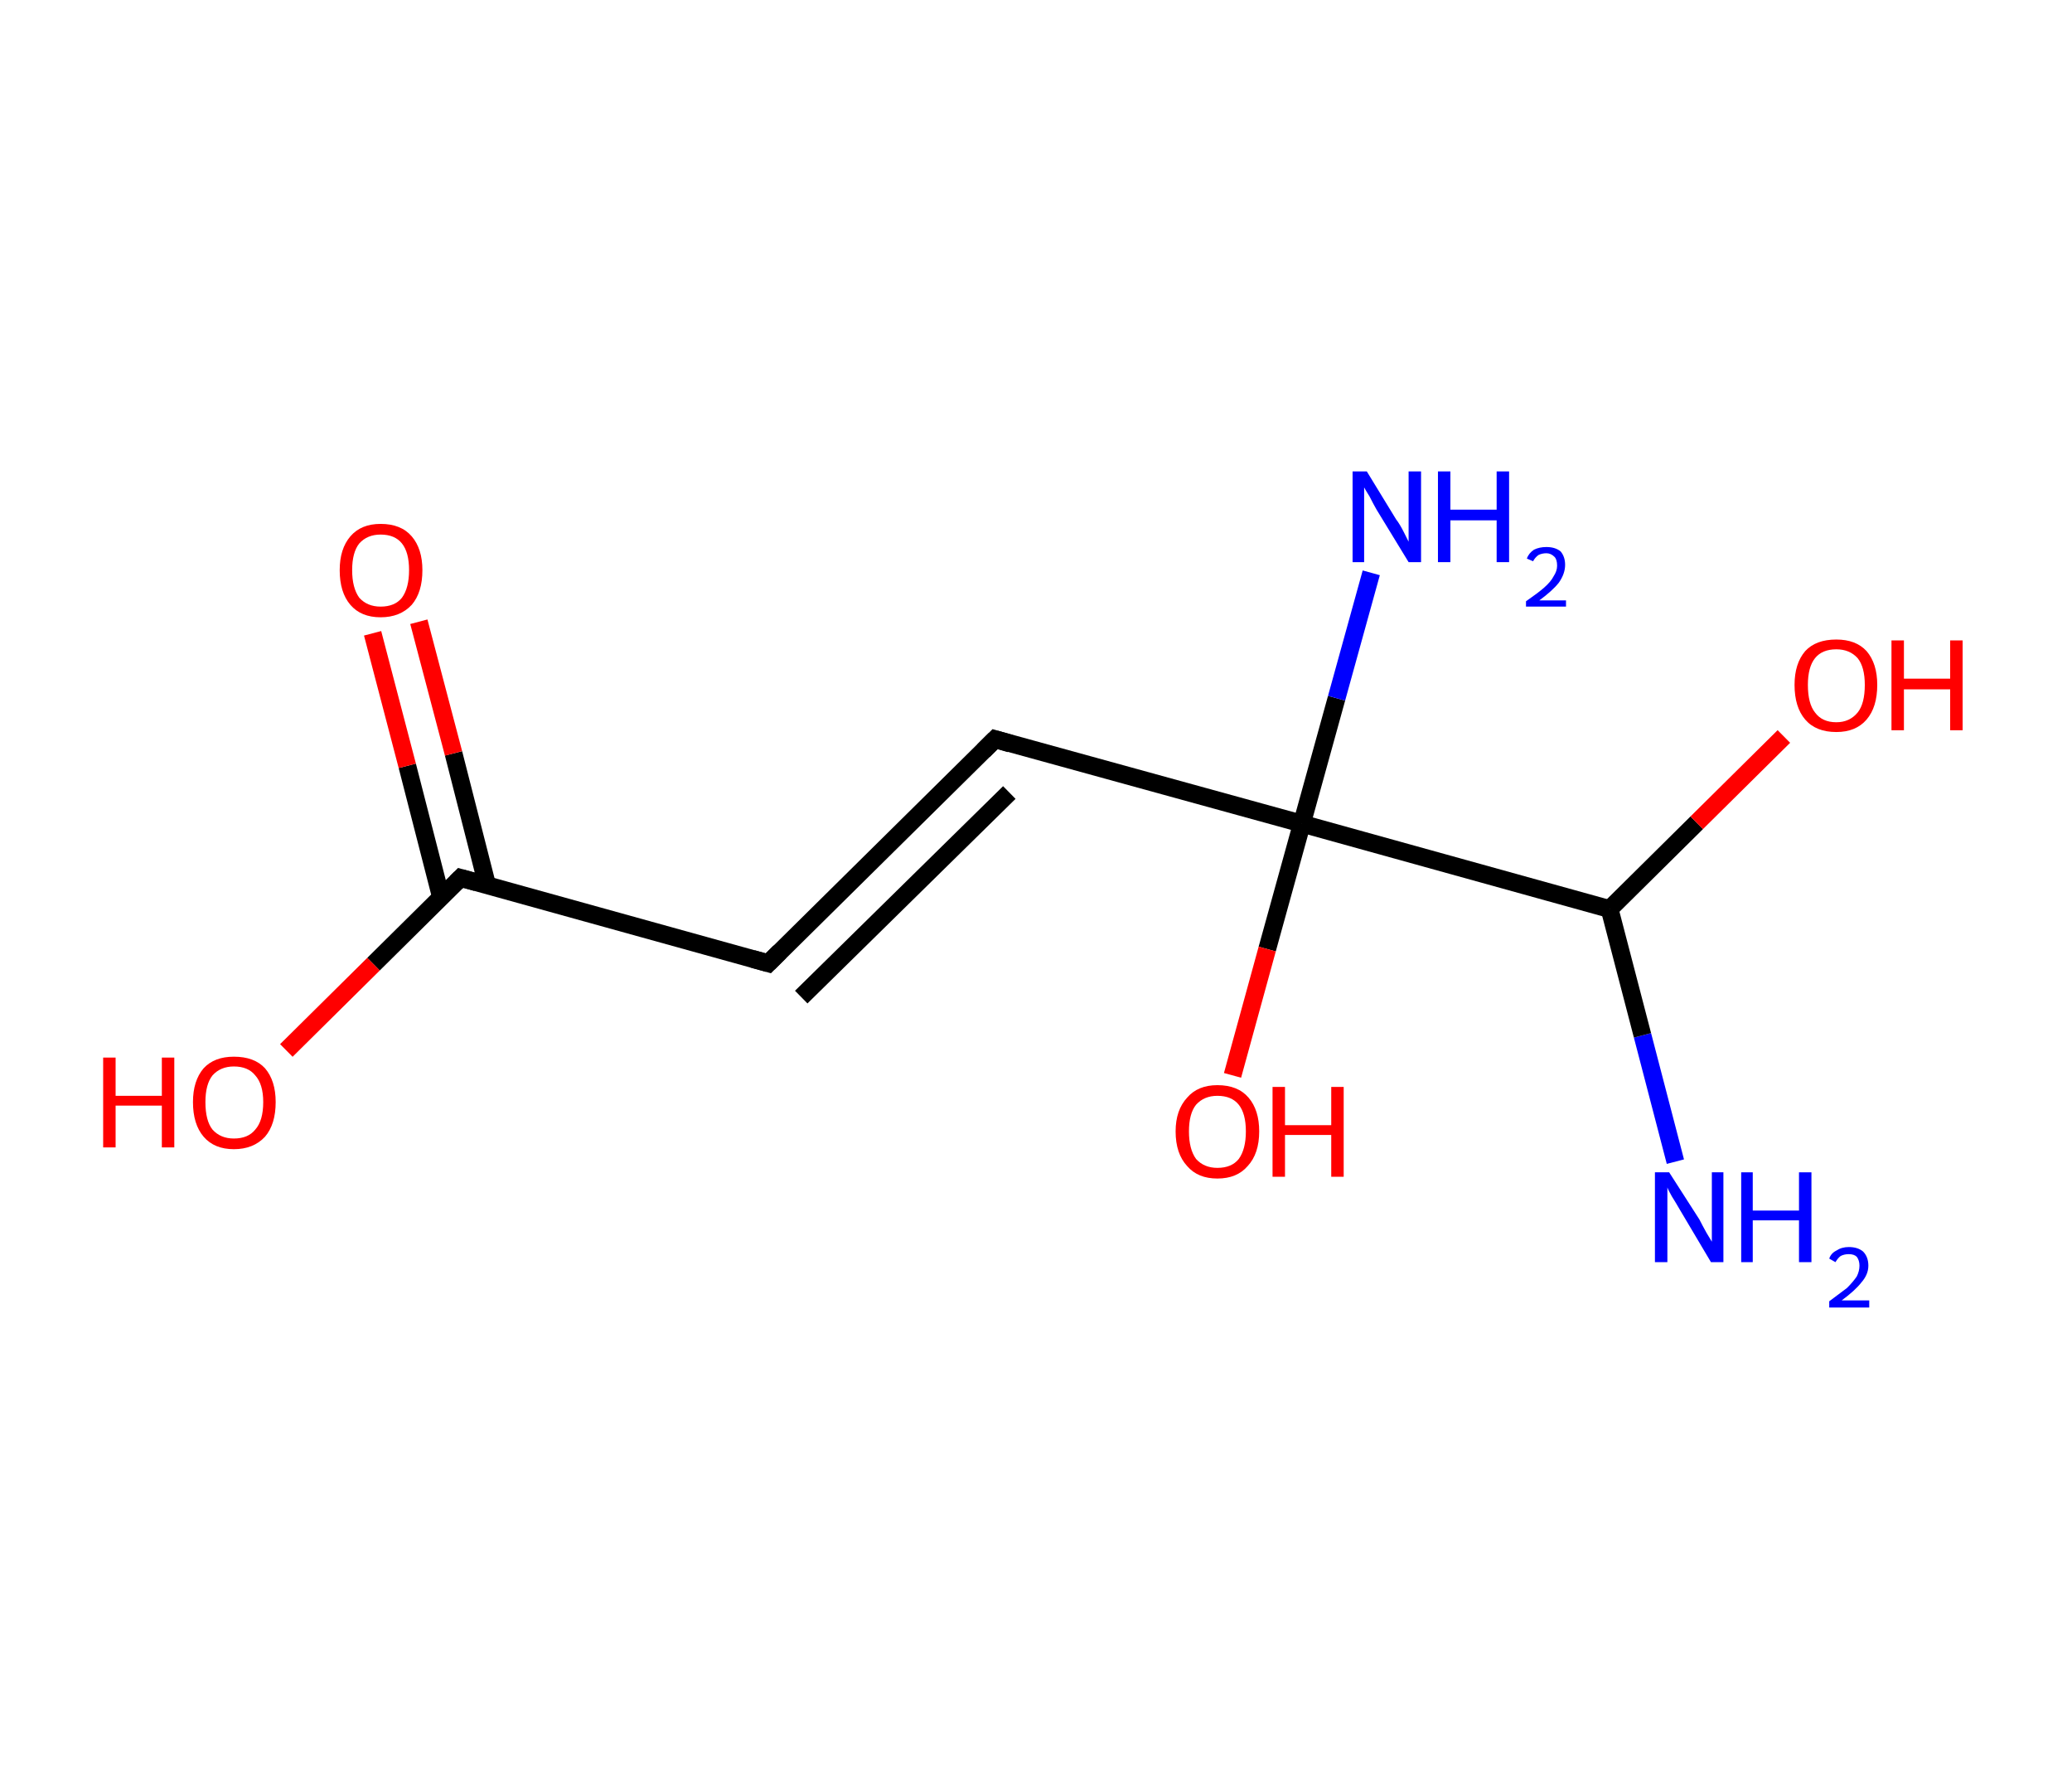 <?xml version='1.0' encoding='ASCII' standalone='yes'?>
<svg xmlns="http://www.w3.org/2000/svg" xmlns:rdkit="http://www.rdkit.org/xml" xmlns:xlink="http://www.w3.org/1999/xlink" version="1.1" baseProfile="full" xml:space="preserve" width="233px" height="200px" viewBox="0 0 233 200">
<!-- END OF HEADER -->
<rect style="opacity:1.0;fill:#FFFFFF;stroke:none" width="233.0" height="200.0" x="0.0" y="0.0"> </rect>
<path class="bond-0 atom-0 atom-1" d="M 188.4,130.6 L 184.7,116.4" style="fill:none;fill-rule:evenodd;stroke:#0000FF;stroke-width:2.0px;stroke-linecap:butt;stroke-linejoin:miter;stroke-opacity:1"/>
<path class="bond-0 atom-0 atom-1" d="M 184.7,116.4 L 181.0,102.2" style="fill:none;fill-rule:evenodd;stroke:#000000;stroke-width:2.0px;stroke-linecap:butt;stroke-linejoin:miter;stroke-opacity:1"/>
<path class="bond-1 atom-1 atom-2" d="M 181.0,102.2 L 190.8,92.5" style="fill:none;fill-rule:evenodd;stroke:#000000;stroke-width:2.0px;stroke-linecap:butt;stroke-linejoin:miter;stroke-opacity:1"/>
<path class="bond-1 atom-1 atom-2" d="M 190.8,92.5 L 200.6,82.8" style="fill:none;fill-rule:evenodd;stroke:#FF0000;stroke-width:2.0px;stroke-linecap:butt;stroke-linejoin:miter;stroke-opacity:1"/>
<path class="bond-2 atom-1 atom-3" d="M 181.0,102.2 L 146.4,92.6" style="fill:none;fill-rule:evenodd;stroke:#000000;stroke-width:2.0px;stroke-linecap:butt;stroke-linejoin:miter;stroke-opacity:1"/>
<path class="bond-3 atom-3 atom-4" d="M 146.4,92.6 L 150.3,78.5" style="fill:none;fill-rule:evenodd;stroke:#000000;stroke-width:2.0px;stroke-linecap:butt;stroke-linejoin:miter;stroke-opacity:1"/>
<path class="bond-3 atom-3 atom-4" d="M 150.3,78.5 L 154.2,64.4" style="fill:none;fill-rule:evenodd;stroke:#0000FF;stroke-width:2.0px;stroke-linecap:butt;stroke-linejoin:miter;stroke-opacity:1"/>
<path class="bond-4 atom-3 atom-5" d="M 146.4,92.6 L 142.5,106.7" style="fill:none;fill-rule:evenodd;stroke:#000000;stroke-width:2.0px;stroke-linecap:butt;stroke-linejoin:miter;stroke-opacity:1"/>
<path class="bond-4 atom-3 atom-5" d="M 142.5,106.7 L 138.6,120.9" style="fill:none;fill-rule:evenodd;stroke:#FF0000;stroke-width:2.0px;stroke-linecap:butt;stroke-linejoin:miter;stroke-opacity:1"/>
<path class="bond-5 atom-3 atom-6" d="M 146.4,92.6 L 111.9,83.1" style="fill:none;fill-rule:evenodd;stroke:#000000;stroke-width:2.0px;stroke-linecap:butt;stroke-linejoin:miter;stroke-opacity:1"/>
<path class="bond-6 atom-6 atom-7" d="M 111.9,83.1 L 86.4,108.3" style="fill:none;fill-rule:evenodd;stroke:#000000;stroke-width:2.0px;stroke-linecap:butt;stroke-linejoin:miter;stroke-opacity:1"/>
<path class="bond-6 atom-6 atom-7" d="M 113.5,89.1 L 90.1,112.1" style="fill:none;fill-rule:evenodd;stroke:#000000;stroke-width:2.0px;stroke-linecap:butt;stroke-linejoin:miter;stroke-opacity:1"/>
<path class="bond-7 atom-7 atom-8" d="M 86.4,108.3 L 51.8,98.7" style="fill:none;fill-rule:evenodd;stroke:#000000;stroke-width:2.0px;stroke-linecap:butt;stroke-linejoin:miter;stroke-opacity:1"/>
<path class="bond-8 atom-8 atom-9" d="M 54.8,99.6 L 51.0,84.7" style="fill:none;fill-rule:evenodd;stroke:#000000;stroke-width:2.0px;stroke-linecap:butt;stroke-linejoin:miter;stroke-opacity:1"/>
<path class="bond-8 atom-8 atom-9" d="M 51.0,84.7 L 47.1,69.9" style="fill:none;fill-rule:evenodd;stroke:#FF0000;stroke-width:2.0px;stroke-linecap:butt;stroke-linejoin:miter;stroke-opacity:1"/>
<path class="bond-8 atom-8 atom-9" d="M 49.6,100.9 L 45.8,86.1" style="fill:none;fill-rule:evenodd;stroke:#000000;stroke-width:2.0px;stroke-linecap:butt;stroke-linejoin:miter;stroke-opacity:1"/>
<path class="bond-8 atom-8 atom-9" d="M 45.8,86.1 L 41.9,71.2" style="fill:none;fill-rule:evenodd;stroke:#FF0000;stroke-width:2.0px;stroke-linecap:butt;stroke-linejoin:miter;stroke-opacity:1"/>
<path class="bond-9 atom-8 atom-10" d="M 51.8,98.7 L 42.0,108.4" style="fill:none;fill-rule:evenodd;stroke:#000000;stroke-width:2.0px;stroke-linecap:butt;stroke-linejoin:miter;stroke-opacity:1"/>
<path class="bond-9 atom-8 atom-10" d="M 42.0,108.4 L 32.2,118.1" style="fill:none;fill-rule:evenodd;stroke:#FF0000;stroke-width:2.0px;stroke-linecap:butt;stroke-linejoin:miter;stroke-opacity:1"/>
<path d="M 113.6,83.6 L 111.9,83.1 L 110.6,84.4" style="fill:none;stroke:#000000;stroke-width:2.0px;stroke-linecap:butt;stroke-linejoin:miter;stroke-opacity:1;"/>
<path d="M 87.7,107.0 L 86.4,108.3 L 84.6,107.8" style="fill:none;stroke:#000000;stroke-width:2.0px;stroke-linecap:butt;stroke-linejoin:miter;stroke-opacity:1;"/>
<path d="M 53.6,99.2 L 51.8,98.7 L 51.3,99.2" style="fill:none;stroke:#000000;stroke-width:2.0px;stroke-linecap:butt;stroke-linejoin:miter;stroke-opacity:1;"/>
<path class="atom-0" d="M 187.7 131.8 L 191.1 137.1 Q 191.4 137.7, 191.9 138.6 Q 192.5 139.6, 192.5 139.6 L 192.5 131.8 L 193.8 131.8 L 193.8 141.9 L 192.4 141.9 L 188.9 136.0 Q 188.5 135.3, 188.0 134.5 Q 187.6 133.8, 187.5 133.5 L 187.5 141.9 L 186.1 141.9 L 186.1 131.8 L 187.7 131.8 " fill="#0000FF"/>
<path class="atom-0" d="M 195.8 131.8 L 197.1 131.8 L 197.1 136.1 L 202.3 136.1 L 202.3 131.8 L 203.7 131.8 L 203.7 141.9 L 202.3 141.9 L 202.3 137.2 L 197.1 137.2 L 197.1 141.9 L 195.8 141.9 L 195.8 131.8 " fill="#0000FF"/>
<path class="atom-0" d="M 205.7 141.5 Q 205.9 140.9, 206.5 140.6 Q 207.1 140.2, 207.9 140.2 Q 208.9 140.2, 209.5 140.7 Q 210.1 141.3, 210.1 142.3 Q 210.1 143.3, 209.3 144.2 Q 208.6 145.1, 207.1 146.2 L 210.2 146.2 L 210.2 147.0 L 205.7 147.0 L 205.7 146.3 Q 206.9 145.4, 207.7 144.8 Q 208.4 144.1, 208.8 143.5 Q 209.1 142.9, 209.1 142.3 Q 209.1 141.7, 208.8 141.3 Q 208.5 141.0, 207.9 141.0 Q 207.4 141.0, 207.0 141.2 Q 206.7 141.4, 206.4 141.9 L 205.7 141.5 " fill="#0000FF"/>
<path class="atom-2" d="M 201.8 77.0 Q 201.8 74.6, 203.0 73.2 Q 204.2 71.9, 206.5 71.9 Q 208.7 71.9, 209.9 73.2 Q 211.1 74.6, 211.1 77.0 Q 211.1 79.5, 209.9 80.9 Q 208.7 82.3, 206.5 82.3 Q 204.2 82.3, 203.0 80.9 Q 201.8 79.5, 201.8 77.0 M 206.5 81.2 Q 208.0 81.2, 208.9 80.1 Q 209.7 79.1, 209.7 77.0 Q 209.7 75.0, 208.9 74.0 Q 208.0 73.0, 206.5 73.0 Q 204.9 73.0, 204.1 74.0 Q 203.3 75.0, 203.3 77.0 Q 203.3 79.1, 204.1 80.1 Q 204.9 81.2, 206.5 81.2 " fill="#FF0000"/>
<path class="atom-2" d="M 212.7 72.0 L 214.1 72.0 L 214.1 76.3 L 219.3 76.3 L 219.3 72.0 L 220.7 72.0 L 220.7 82.1 L 219.3 82.1 L 219.3 77.5 L 214.1 77.5 L 214.1 82.1 L 212.7 82.1 L 212.7 72.0 " fill="#FF0000"/>
<path class="atom-4" d="M 153.7 53.0 L 157.0 58.4 Q 157.4 58.9, 157.9 59.9 Q 158.4 60.9, 158.4 60.9 L 158.4 53.0 L 159.8 53.0 L 159.8 63.2 L 158.4 63.2 L 154.8 57.3 Q 154.4 56.6, 154.0 55.8 Q 153.5 55.0, 153.4 54.8 L 153.4 63.2 L 152.1 63.2 L 152.1 53.0 L 153.7 53.0 " fill="#0000FF"/>
<path class="atom-4" d="M 161.7 53.0 L 163.1 53.0 L 163.1 57.3 L 168.3 57.3 L 168.3 53.0 L 169.7 53.0 L 169.7 63.2 L 168.3 63.2 L 168.3 58.5 L 163.1 58.5 L 163.1 63.2 L 161.7 63.2 L 161.7 53.0 " fill="#0000FF"/>
<path class="atom-4" d="M 171.7 62.8 Q 171.9 62.2, 172.5 61.8 Q 173.1 61.5, 173.9 61.5 Q 174.9 61.5, 175.5 62.0 Q 176.0 62.6, 176.0 63.5 Q 176.0 64.5, 175.3 65.5 Q 174.6 66.4, 173.1 67.5 L 176.1 67.5 L 176.1 68.2 L 171.6 68.2 L 171.6 67.6 Q 172.9 66.7, 173.6 66.1 Q 174.4 65.4, 174.7 64.8 Q 175.1 64.2, 175.1 63.6 Q 175.1 62.9, 174.8 62.6 Q 174.4 62.2, 173.9 62.2 Q 173.4 62.2, 173.0 62.4 Q 172.6 62.7, 172.4 63.1 L 171.7 62.8 " fill="#0000FF"/>
<path class="atom-5" d="M 132.2 127.2 Q 132.2 124.8, 133.5 123.4 Q 134.7 122.0, 136.9 122.0 Q 139.2 122.0, 140.4 123.4 Q 141.6 124.8, 141.6 127.2 Q 141.6 129.7, 140.3 131.1 Q 139.1 132.5, 136.9 132.5 Q 134.7 132.5, 133.5 131.1 Q 132.2 129.7, 132.2 127.2 M 136.9 131.3 Q 138.5 131.3, 139.3 130.3 Q 140.1 129.2, 140.1 127.2 Q 140.1 125.2, 139.3 124.2 Q 138.5 123.2, 136.9 123.2 Q 135.4 123.2, 134.5 124.2 Q 133.7 125.2, 133.7 127.2 Q 133.7 129.2, 134.5 130.3 Q 135.4 131.3, 136.9 131.3 " fill="#FF0000"/>
<path class="atom-5" d="M 143.1 122.2 L 144.5 122.2 L 144.5 126.5 L 149.7 126.5 L 149.7 122.2 L 151.1 122.2 L 151.1 132.3 L 149.7 132.3 L 149.7 127.6 L 144.5 127.6 L 144.5 132.3 L 143.1 132.3 L 143.1 122.2 " fill="#FF0000"/>
<path class="atom-9" d="M 38.2 64.1 Q 38.2 61.7, 39.4 60.3 Q 40.6 58.9, 42.8 58.9 Q 45.1 58.9, 46.3 60.3 Q 47.5 61.7, 47.5 64.1 Q 47.5 66.6, 46.3 68.0 Q 45.0 69.4, 42.8 69.4 Q 40.6 69.4, 39.4 68.0 Q 38.2 66.6, 38.2 64.1 M 42.8 68.2 Q 44.4 68.2, 45.2 67.2 Q 46.0 66.1, 46.0 64.1 Q 46.0 62.1, 45.2 61.1 Q 44.4 60.1, 42.8 60.1 Q 41.3 60.1, 40.4 61.1 Q 39.6 62.1, 39.6 64.1 Q 39.6 66.1, 40.4 67.2 Q 41.3 68.2, 42.8 68.2 " fill="#FF0000"/>
<path class="atom-10" d="M 11.6 118.9 L 13.0 118.9 L 13.0 123.2 L 18.2 123.2 L 18.2 118.9 L 19.6 118.9 L 19.6 129.0 L 18.2 129.0 L 18.2 124.3 L 13.0 124.3 L 13.0 129.0 L 11.6 129.0 L 11.6 118.9 " fill="#FF0000"/>
<path class="atom-10" d="M 21.7 123.9 Q 21.7 121.5, 22.9 120.1 Q 24.1 118.8, 26.3 118.8 Q 28.6 118.8, 29.8 120.1 Q 31.0 121.5, 31.0 123.9 Q 31.0 126.4, 29.8 127.8 Q 28.5 129.2, 26.3 129.2 Q 24.1 129.2, 22.9 127.8 Q 21.7 126.4, 21.7 123.9 M 26.3 128.0 Q 27.9 128.0, 28.7 127.0 Q 29.6 126.0, 29.6 123.9 Q 29.6 121.9, 28.7 120.9 Q 27.9 119.9, 26.3 119.9 Q 24.8 119.9, 23.9 120.9 Q 23.1 121.9, 23.1 123.9 Q 23.1 126.0, 23.9 127.0 Q 24.8 128.0, 26.3 128.0 " fill="#FF0000"/>
</svg>
